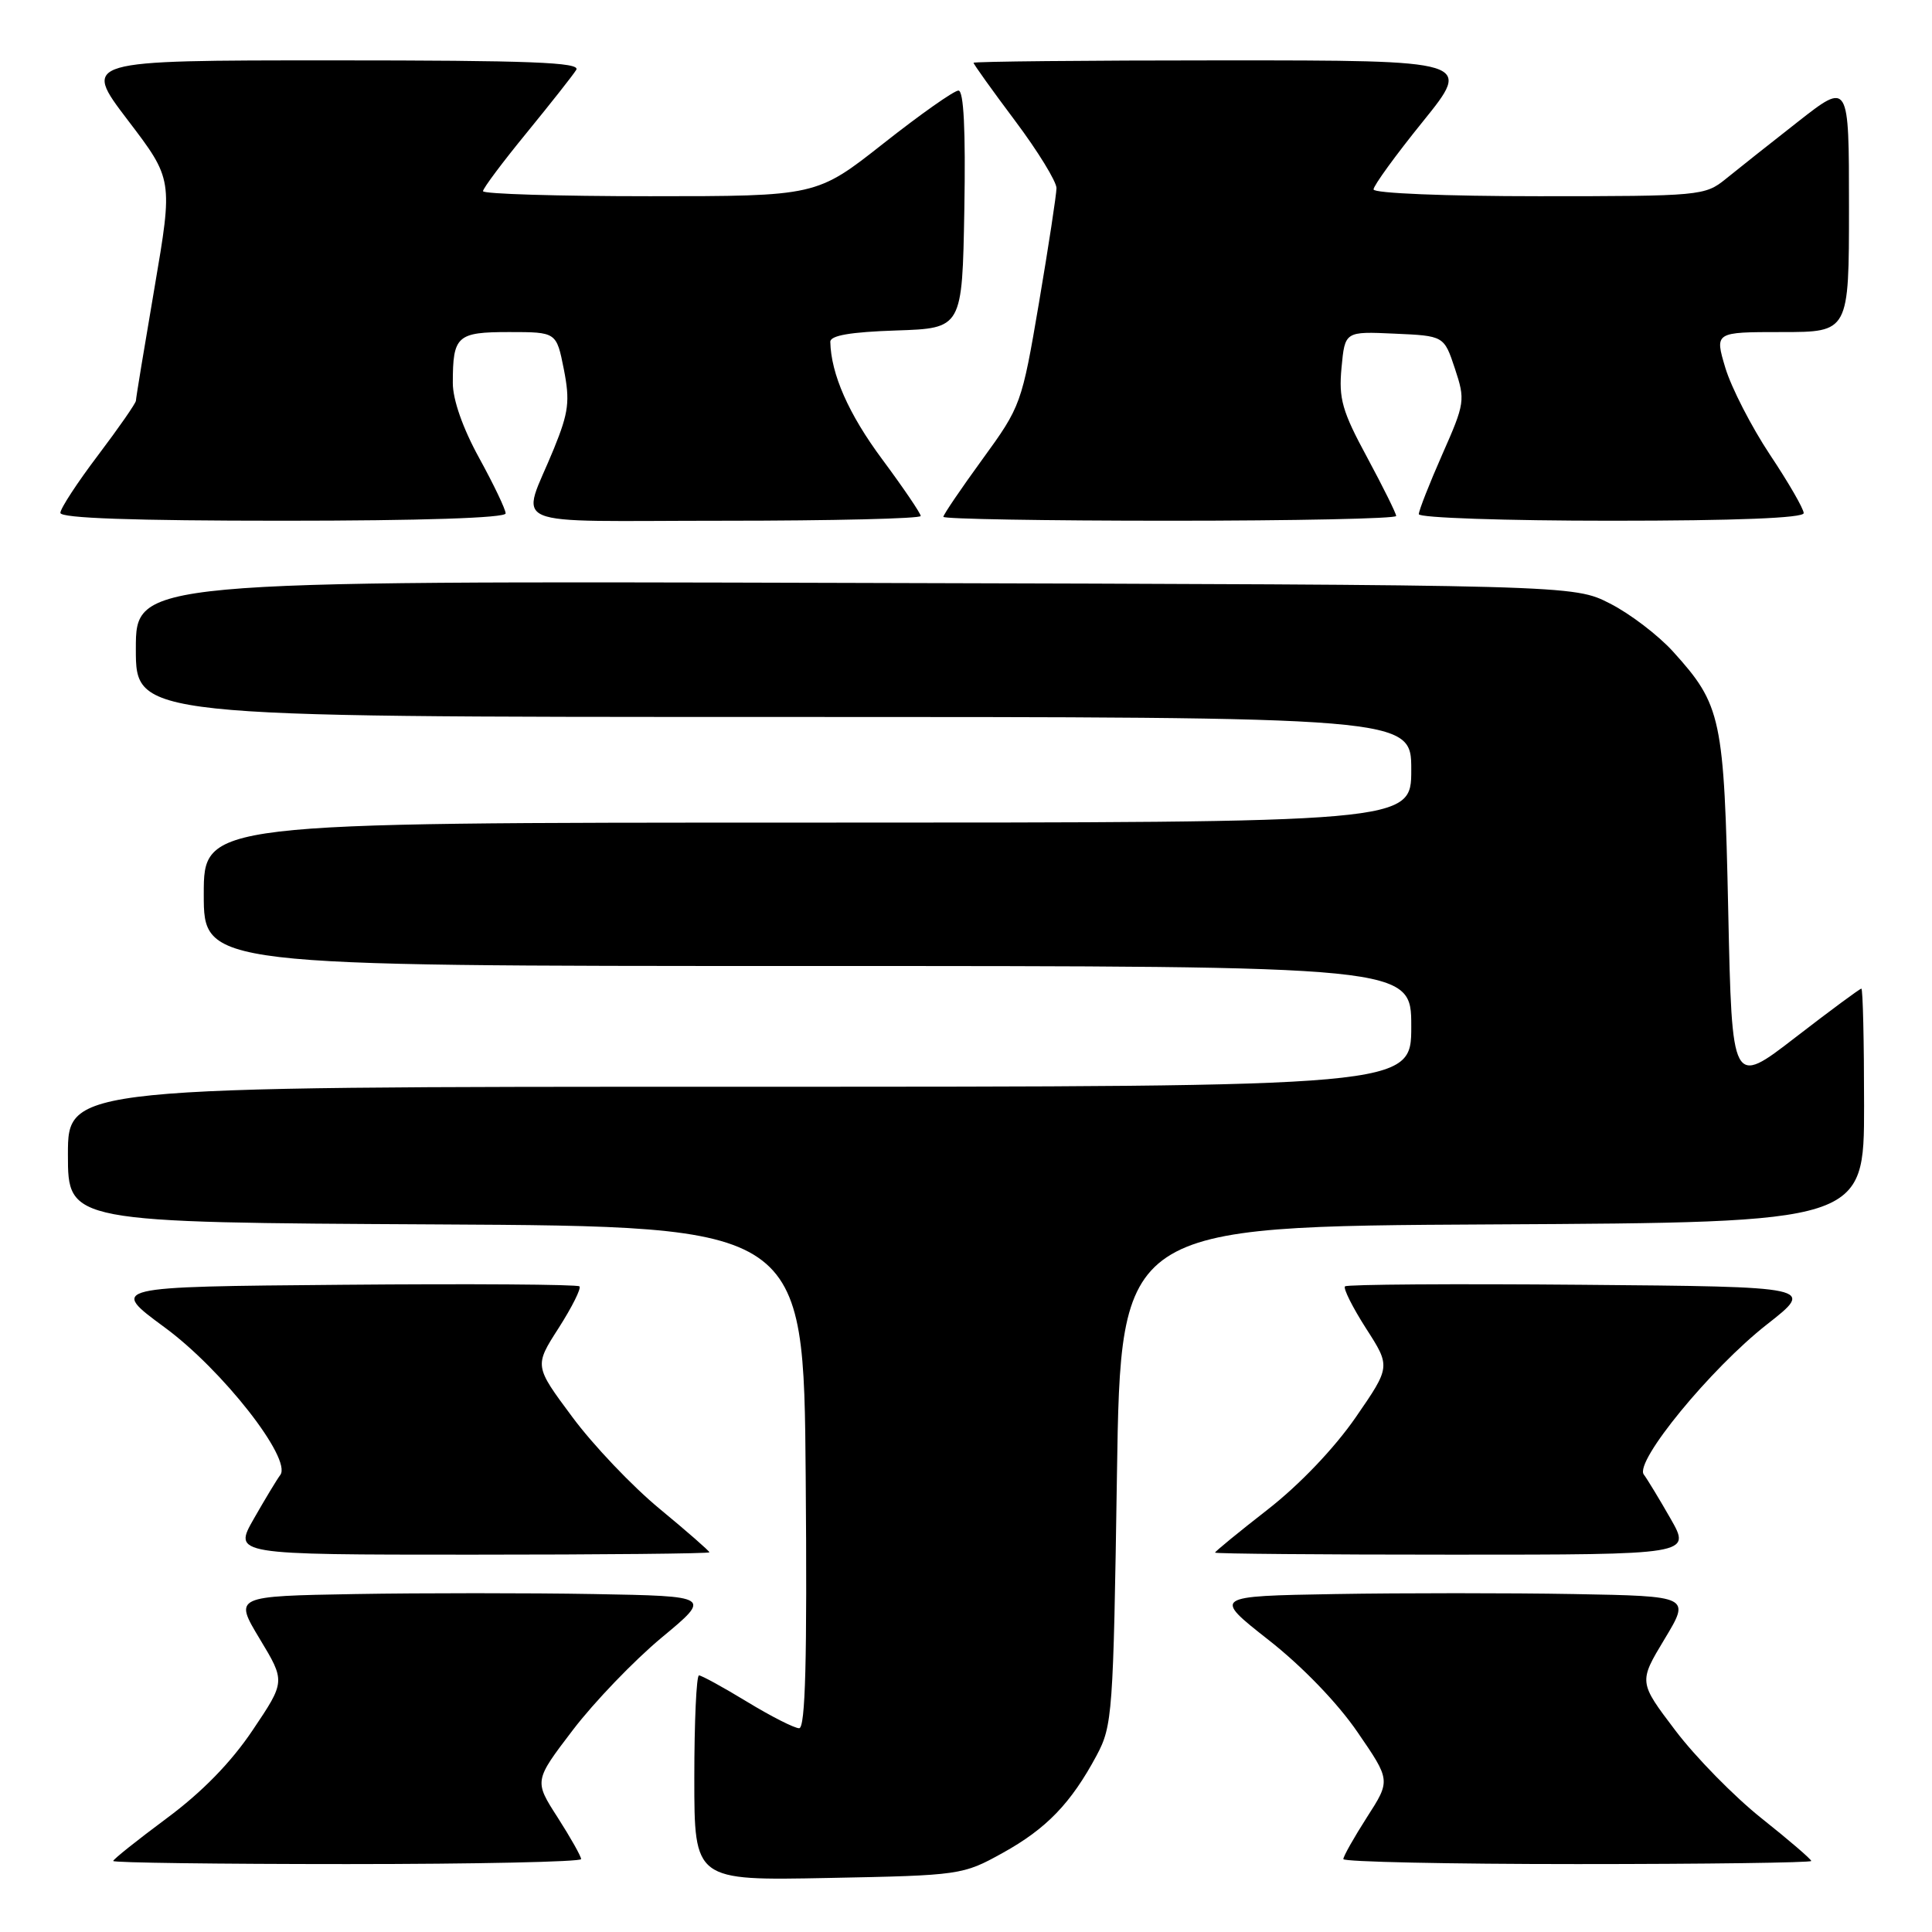 <?xml version="1.0" encoding="UTF-8" standalone="no"?>
<!DOCTYPE svg PUBLIC "-//W3C//DTD SVG 1.1//EN" "http://www.w3.org/Graphics/SVG/1.1/DTD/svg11.dtd" >
<svg xmlns="http://www.w3.org/2000/svg" xmlns:xlink="http://www.w3.org/1999/xlink" version="1.1" viewBox="0 0 256 256">
 <g >
 <path fill="currentColor"
d=" M 132.83 245.54 C 138.66 242.32 141.91 238.94 145.30 232.62 C 147.41 228.68 147.52 227.09 148.00 195.50 C 148.50 162.50 148.50 162.50 197.75 162.24 C 247.00 161.98 247.00 161.98 247.00 146.49 C 247.00 137.97 246.84 131.00 246.64 131.00 C 246.44 131.00 242.50 133.91 237.89 137.47 C 229.50 143.95 229.50 143.95 229.00 120.72 C 228.45 95.04 228.11 93.44 221.68 86.33 C 219.74 84.19 215.99 81.32 213.33 79.97 C 208.50 77.50 208.50 77.50 113.25 77.24 C 18.00 76.97 18.00 76.97 18.00 85.99 C 18.00 95.00 18.00 95.00 102.50 95.00 C 187.00 95.00 187.00 95.00 187.00 102.00 C 187.00 109.00 187.00 109.00 107.00 109.00 C 27.00 109.00 27.00 109.00 27.00 118.50 C 27.00 128.00 27.00 128.00 107.00 128.00 C 187.00 128.00 187.00 128.00 187.00 136.00 C 187.00 144.00 187.00 144.00 98.00 144.00 C 9.00 144.00 9.00 144.00 9.00 152.99 C 9.00 161.98 9.00 161.98 57.75 162.24 C 106.50 162.50 106.50 162.50 106.76 195.75 C 106.96 220.00 106.72 229.00 105.89 229.00 C 105.27 229.00 102.17 227.43 99.00 225.50 C 95.83 223.57 92.96 222.00 92.62 222.00 C 92.28 222.00 92.00 228.12 92.00 235.60 C 92.00 249.19 92.00 249.19 109.75 248.84 C 127.23 248.50 127.58 248.45 132.83 245.54 Z  M 77.00 246.34 C 77.00 245.97 75.60 243.49 73.89 240.82 C 70.77 235.97 70.77 235.97 75.91 229.23 C 78.73 225.53 84.02 220.03 87.66 217.00 C 94.29 211.50 94.29 211.50 78.71 211.22 C 70.14 211.07 55.90 211.07 47.07 211.22 C 31.01 211.50 31.01 211.50 34.41 217.15 C 37.82 222.80 37.82 222.80 33.49 229.24 C 30.63 233.51 26.78 237.46 22.08 240.94 C 18.19 243.83 15.00 246.37 15.00 246.59 C 15.00 246.82 28.95 247.00 46.00 247.00 C 63.05 247.00 77.00 246.70 77.00 246.34 Z  M 240.00 246.59 C 240.00 246.36 237.04 243.82 233.42 240.94 C 229.80 238.06 224.66 232.82 221.99 229.29 C 217.13 222.88 217.13 222.88 220.56 217.19 C 223.99 211.50 223.99 211.50 208.56 211.22 C 200.07 211.07 185.83 211.07 176.92 211.22 C 160.71 211.50 160.71 211.50 168.10 217.31 C 172.55 220.80 177.25 225.67 179.88 229.52 C 184.27 235.91 184.27 235.91 181.13 240.79 C 179.41 243.48 178.00 245.97 178.00 246.34 C 178.00 246.70 191.95 247.00 209.00 247.00 C 226.05 247.00 240.00 246.81 240.00 246.59 Z  M 94.00 205.69 C 94.00 205.52 91.04 202.93 87.42 199.94 C 83.79 196.95 78.57 191.46 75.82 187.74 C 70.80 180.99 70.80 180.99 74.03 175.96 C 75.80 173.19 77.04 170.71 76.78 170.45 C 76.52 170.19 62.40 170.09 45.40 170.24 C 14.50 170.50 14.50 170.50 21.81 175.88 C 29.47 181.50 38.72 193.32 37.14 195.44 C 36.70 196.02 35.12 198.64 33.63 201.25 C 30.92 206.00 30.92 206.00 62.46 206.00 C 79.81 206.00 94.00 205.86 94.00 205.69 Z  M 221.37 201.25 C 219.88 198.64 218.27 195.99 217.81 195.38 C 216.54 193.69 226.67 181.34 234.12 175.50 C 240.50 170.50 240.50 170.50 209.60 170.24 C 192.60 170.09 178.48 170.19 178.22 170.45 C 177.96 170.71 179.21 173.21 181.00 176.01 C 184.27 181.09 184.27 181.09 179.62 187.83 C 176.81 191.89 172.21 196.72 167.99 200.01 C 164.14 203.01 161.00 205.58 161.00 205.73 C 161.00 205.88 175.19 206.00 192.54 206.00 C 224.08 206.00 224.08 206.00 221.37 201.25 Z  M 67.00 68.03 C 67.00 67.50 65.42 64.20 63.50 60.70 C 61.33 56.76 60.00 52.97 60.00 50.75 C 60.00 44.49 60.55 44.00 67.47 44.00 C 73.73 44.00 73.73 44.00 74.71 48.92 C 75.54 53.15 75.36 54.62 73.40 59.44 C 69.03 70.19 66.24 69.00 95.93 69.00 C 110.27 69.00 122.00 68.72 122.00 68.37 C 122.00 68.03 119.70 64.64 116.89 60.85 C 112.44 54.86 110.11 49.56 110.02 45.29 C 110.01 44.45 112.71 43.99 118.75 43.79 C 127.50 43.50 127.50 43.50 127.78 27.75 C 127.96 17.20 127.70 12.00 127.00 12.00 C 126.42 12.00 121.95 15.15 117.07 19.00 C 108.19 26.00 108.19 26.00 86.10 26.00 C 73.94 26.00 64.00 25.70 64.00 25.33 C 64.00 24.96 66.61 21.47 69.80 17.58 C 72.98 13.68 75.94 9.94 76.36 9.25 C 76.96 8.26 70.24 8.00 44.01 8.00 C 10.91 8.00 10.91 8.00 16.91 15.89 C 22.92 23.77 22.92 23.77 20.47 38.14 C 19.12 46.04 18.01 52.77 18.01 53.10 C 18.00 53.43 15.75 56.67 13.00 60.31 C 10.25 63.94 8.00 67.38 8.00 67.96 C 8.00 68.66 17.67 69.00 37.50 69.00 C 55.80 69.00 67.00 68.63 67.00 68.03 Z  M 185.00 68.37 C 185.00 68.03 183.27 64.54 181.16 60.62 C 177.84 54.49 177.37 52.83 177.76 48.71 C 178.21 43.91 178.21 43.91 184.77 44.21 C 191.34 44.50 191.34 44.50 192.78 48.83 C 194.17 53.02 194.12 53.41 191.11 60.21 C 189.40 64.09 188.00 67.65 188.00 68.13 C 188.00 68.61 199.47 69.00 213.50 69.00 C 230.03 69.00 239.00 68.64 239.00 67.99 C 239.00 67.43 236.99 63.94 234.52 60.24 C 232.06 56.53 229.41 51.36 228.62 48.75 C 227.20 44.00 227.20 44.00 236.10 44.00 C 245.00 44.00 245.00 44.00 245.00 27.41 C 245.00 10.83 245.00 10.83 238.25 16.12 C 234.54 19.03 230.23 22.44 228.67 23.71 C 225.92 25.94 225.30 26.00 203.92 26.00 C 191.60 26.00 182.00 25.61 182.00 25.10 C 182.00 24.60 184.94 20.55 188.54 16.10 C 195.08 8.00 195.08 8.00 162.04 8.00 C 143.87 8.00 129.00 8.15 129.00 8.32 C 129.00 8.50 131.47 11.96 134.50 16.00 C 137.53 20.04 139.99 24.06 139.99 24.93 C 139.98 25.79 138.94 32.63 137.67 40.12 C 135.39 53.53 135.28 53.84 130.18 60.85 C 127.33 64.77 125.00 68.20 125.00 68.48 C 125.00 68.77 138.50 69.00 155.00 69.00 C 171.50 69.00 185.00 68.72 185.00 68.37 Z "/>
</g>
</svg>